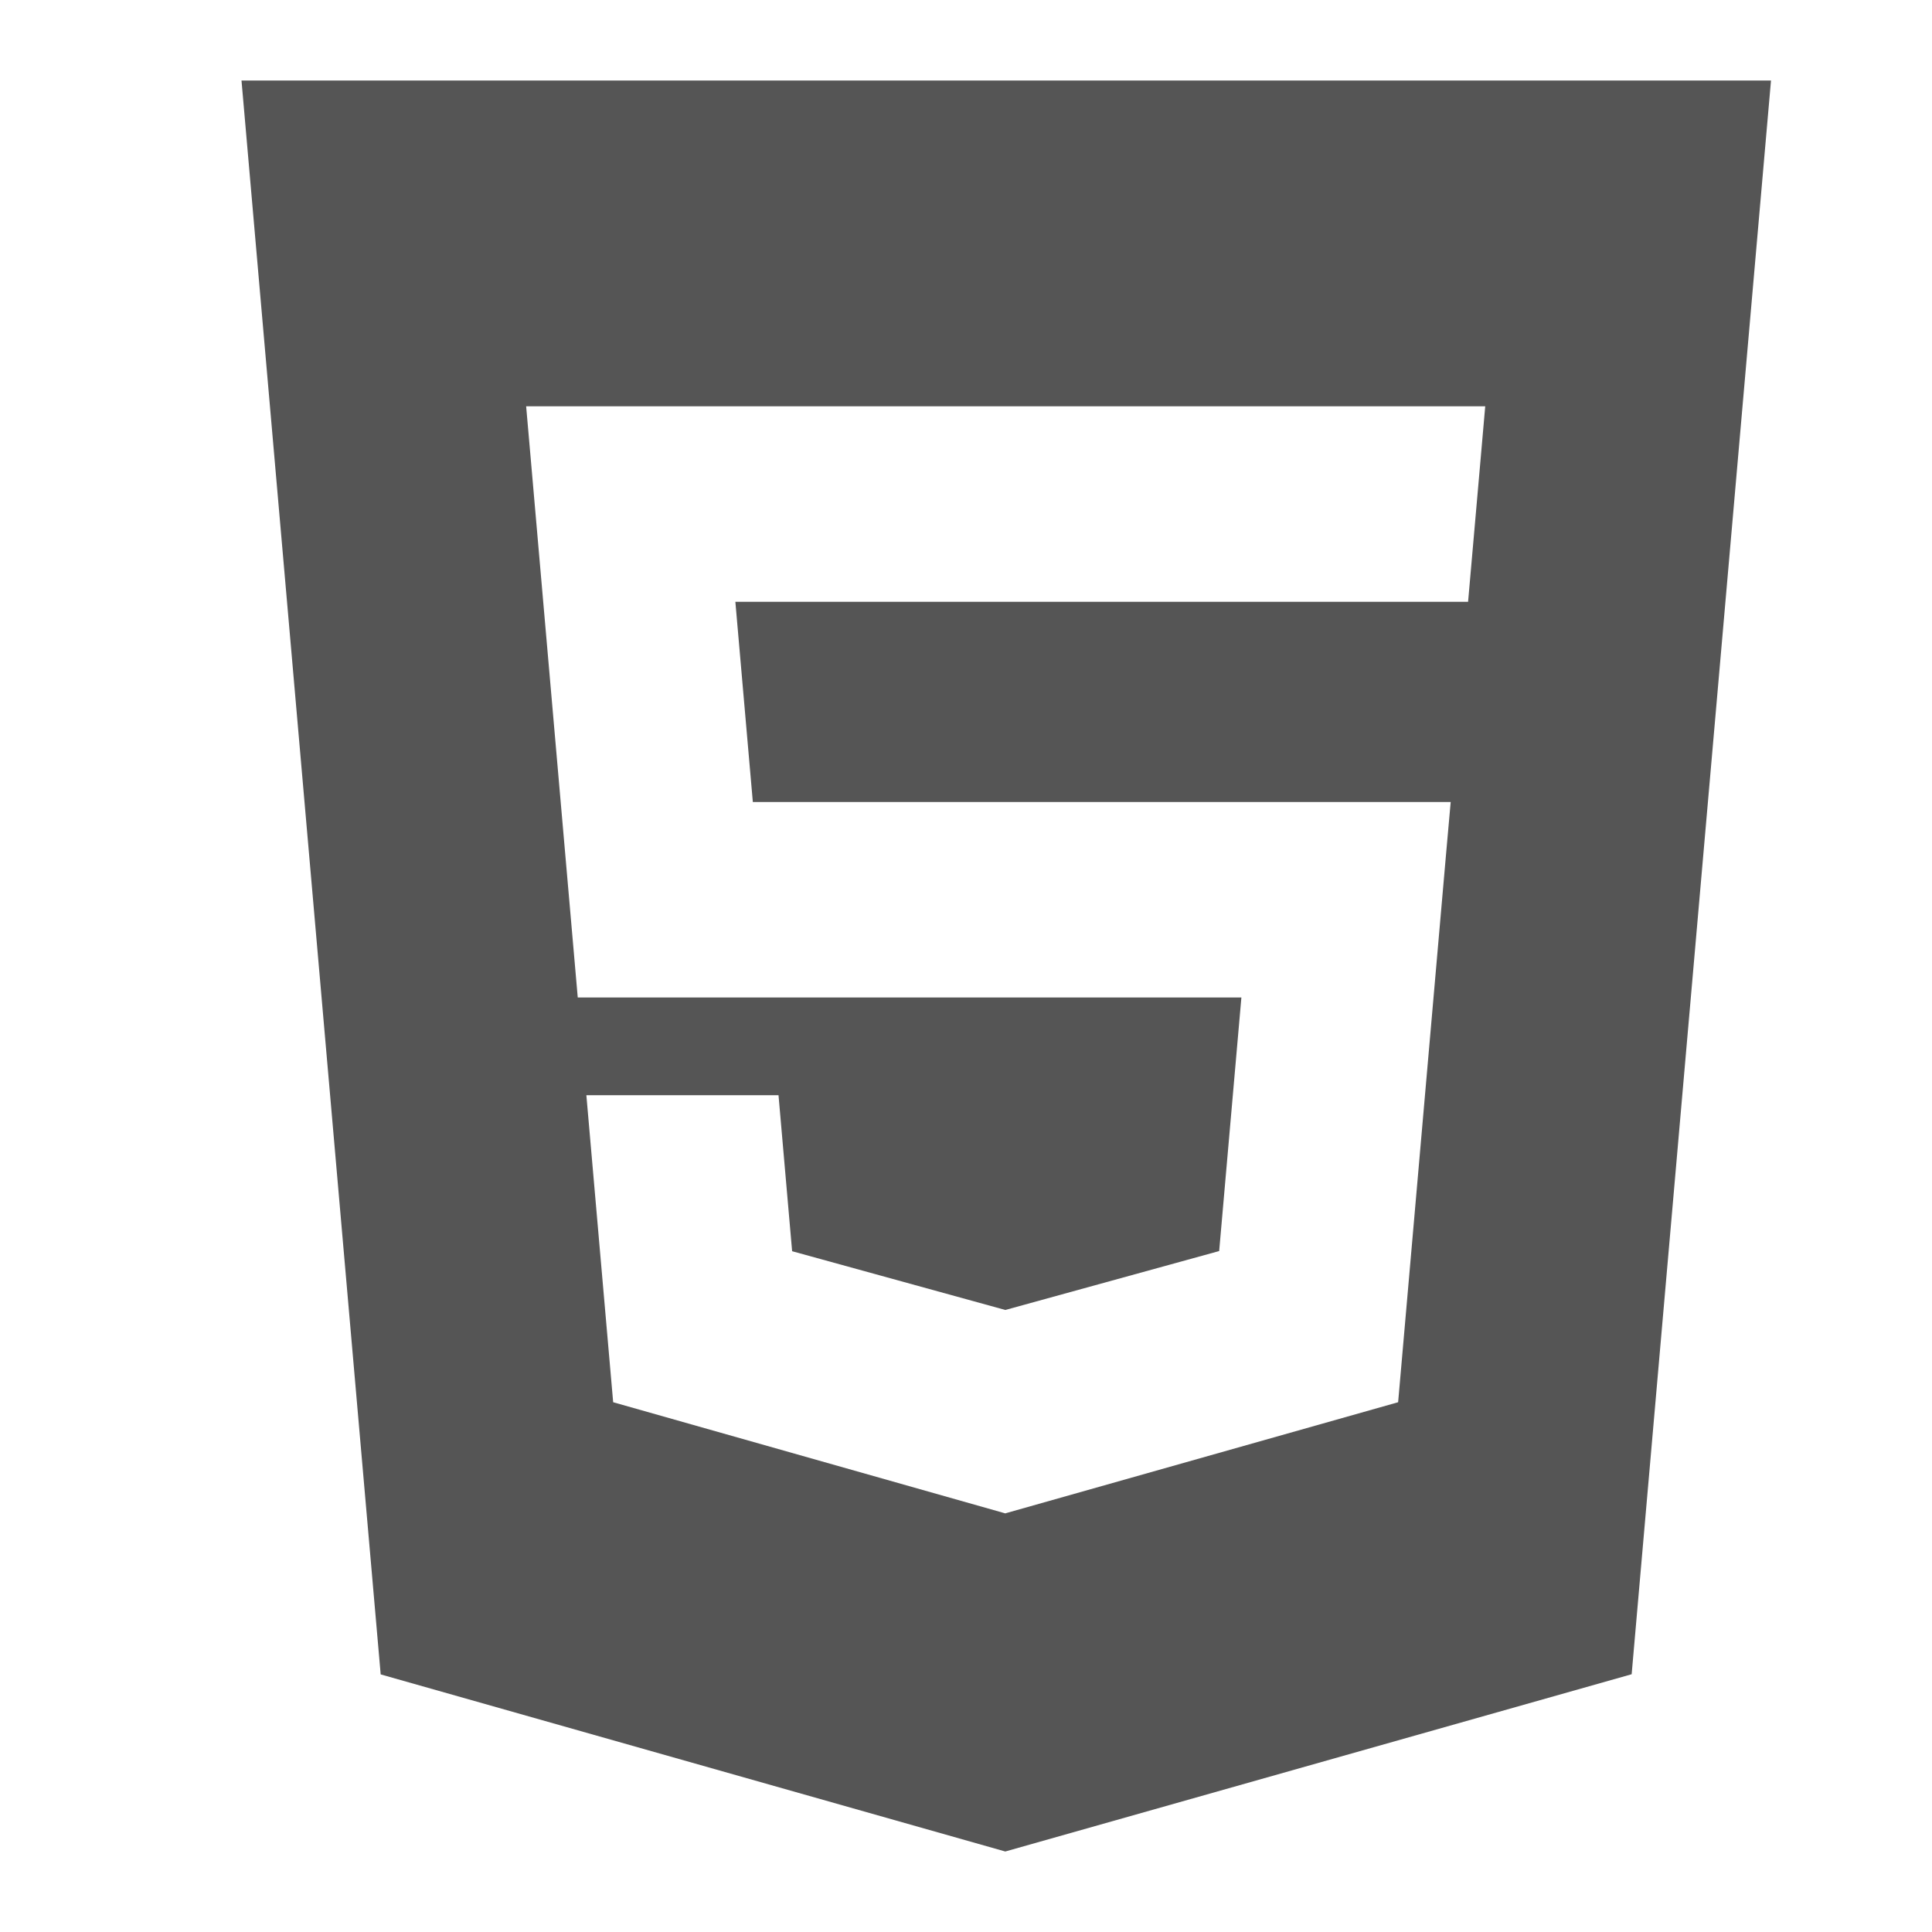 <svg xmlns="http://www.w3.org/2000/svg" width="24" height="24" viewBox="0 0 24 24">
  <g fill="none" fill-rule="evenodd" transform="translate(-312 -1104)">
    <path fill="#555" d="M3,1 L4.729,20.8 L12.488,23 L20.269,20.798 L22,1 L3,1 L3,1 Z M18.393,5.699 L18.285,6.93 L18.237,7.476 L18.23,7.476 L12.5,7.476 L12.492,7.476 L9.135,7.476 L9.352,9.963 L12.492,9.963 L12.5,9.963 L17.38,9.963 L18.021,9.963 L17.963,10.615 L17.404,17.009 L17.368,17.419 L12.5,18.796 L12.489,18.8 L7.617,17.419 L7.284,13.605 L8.384,13.605 L9.671,13.605 L9.84,15.543 L12.489,16.273 L12.492,16.272 L12.492,16.272 L15.145,15.541 L15.421,12.391 L12.5,12.391 L12.492,12.391 L7.177,12.391 L6.593,5.699 L6.536,5.047 L12.492,5.047 L12.5,5.047 L18.45,5.047 L18.393,5.699 L18.393,5.699 Z" transform="translate(312 1104)"/>
  </g>
</svg>
